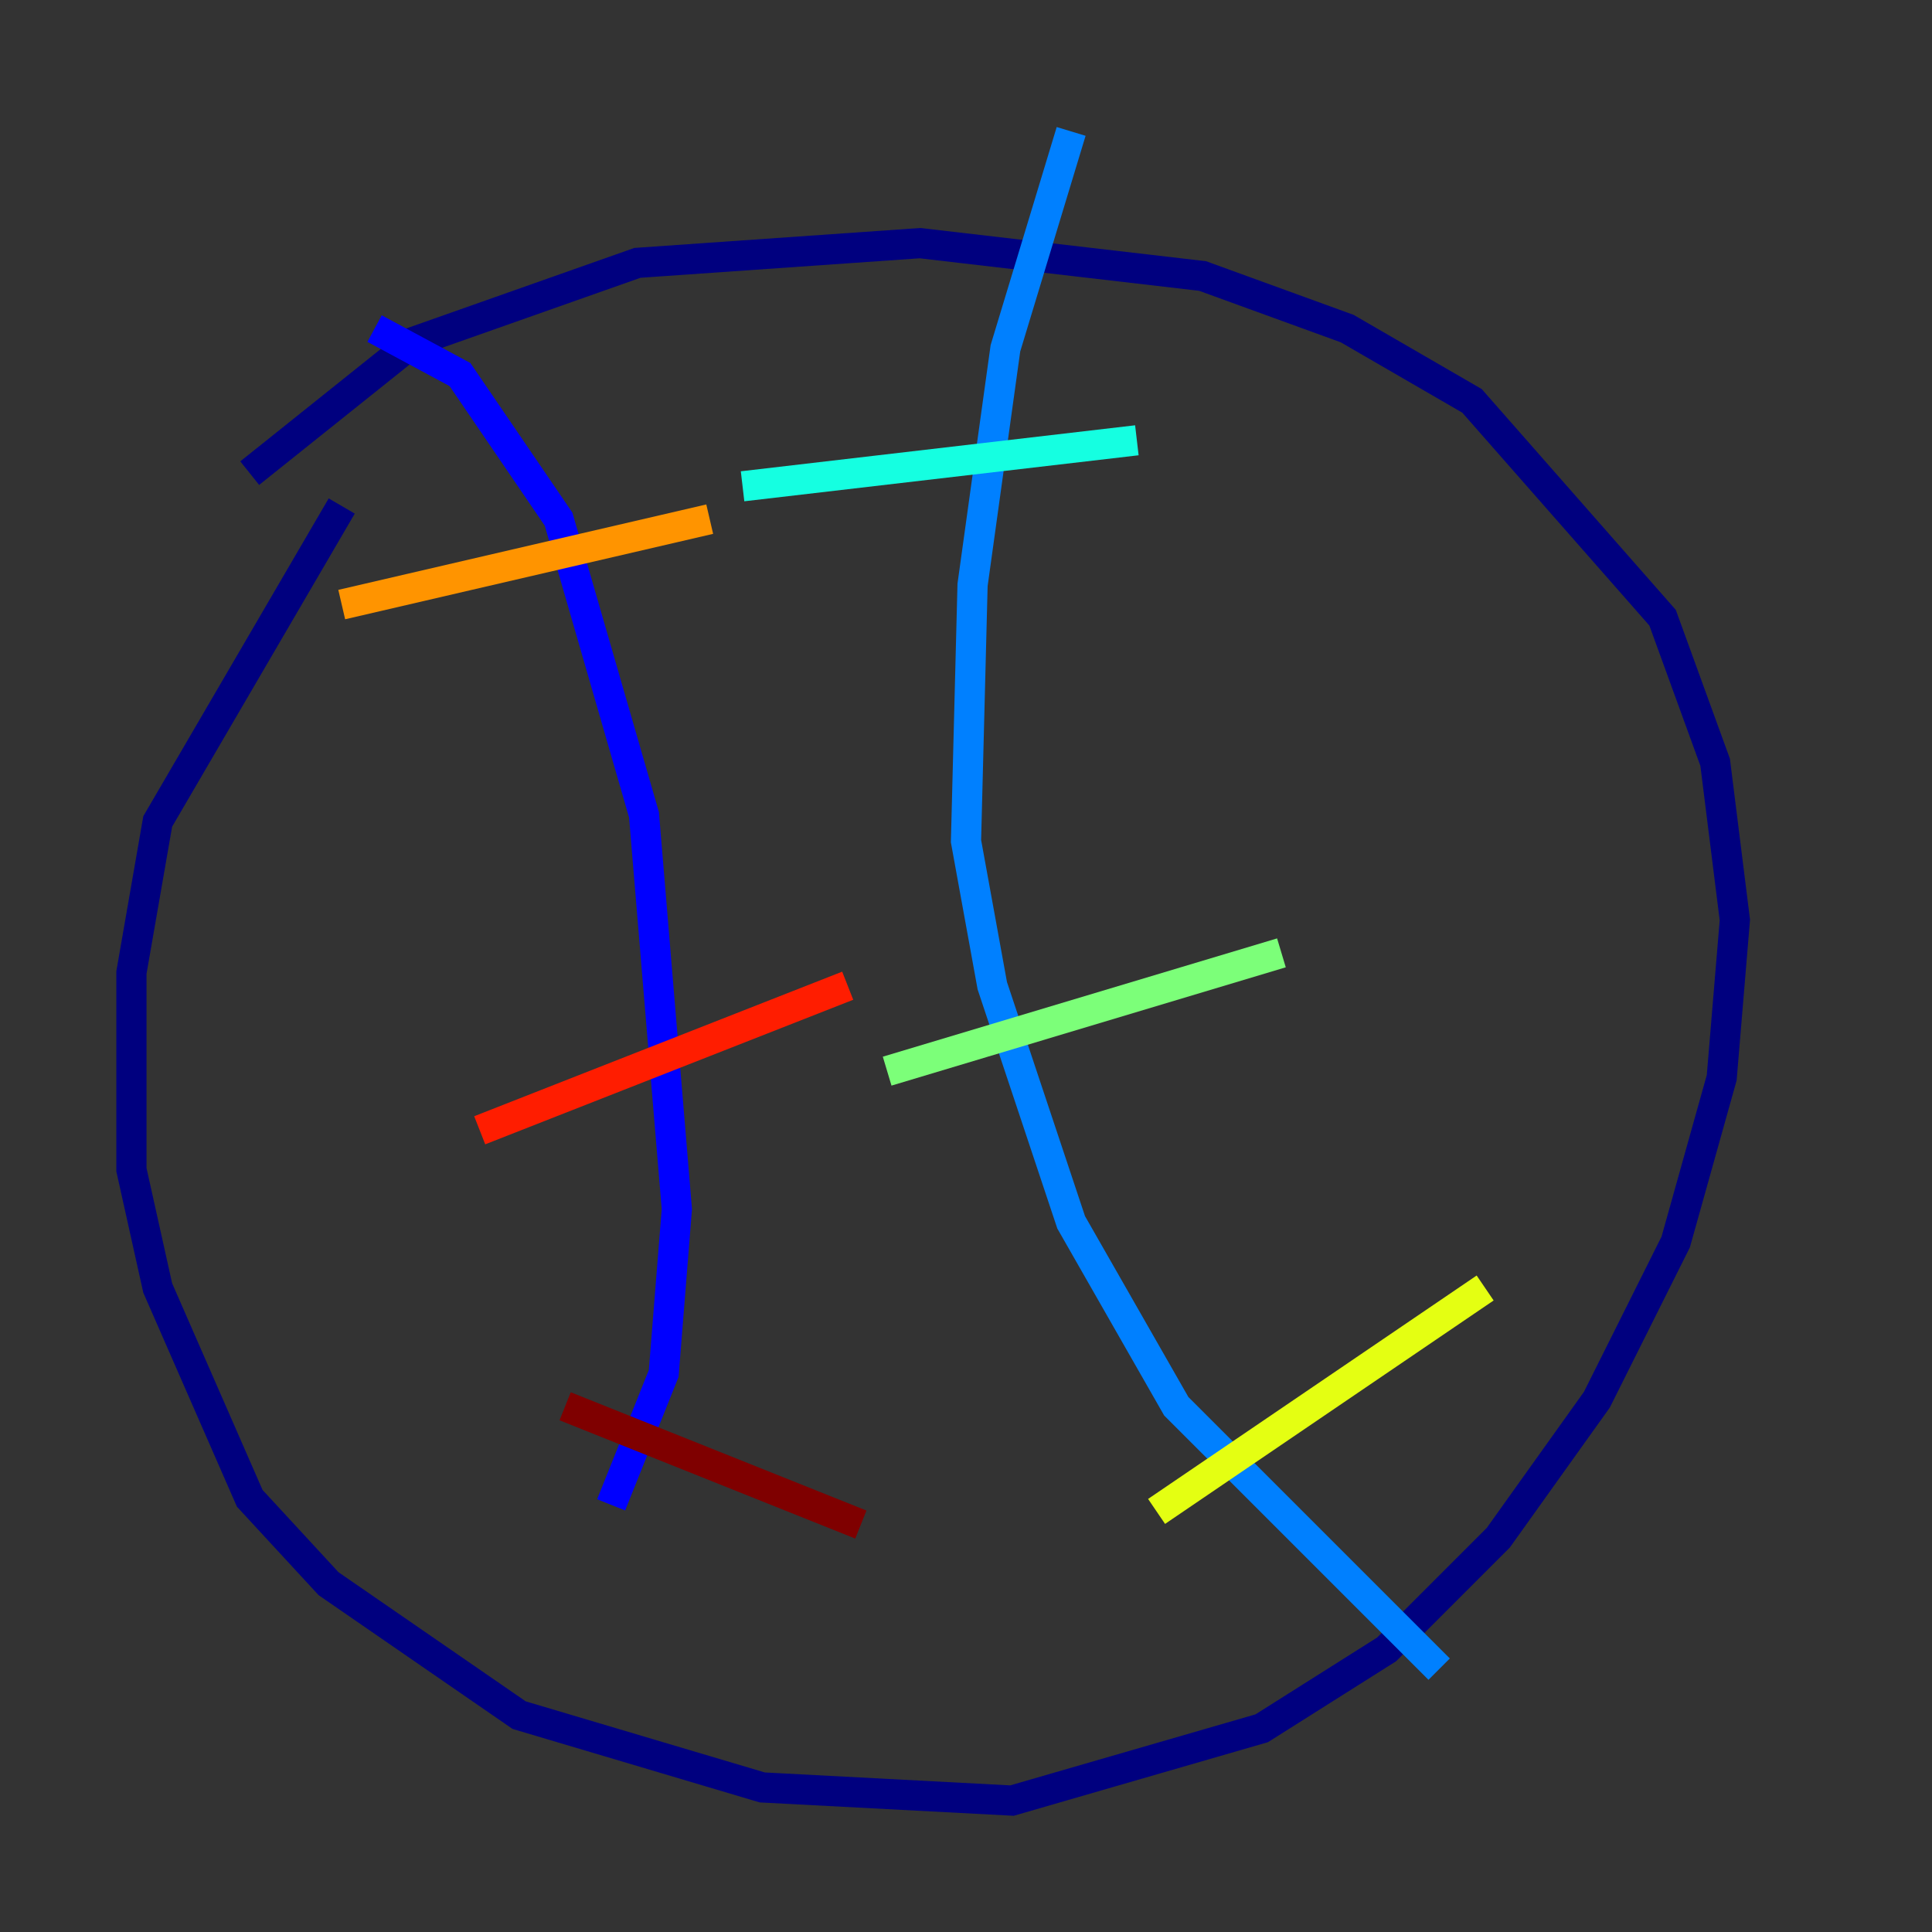 <?xml version="1.0" encoding="utf-8" ?>
<svg baseProfile="tiny" height="128" version="1.2" viewBox="0,0,128,128" width="128" xmlns="http://www.w3.org/2000/svg" xmlns:ev="http://www.w3.org/2001/xml-events" xmlns:xlink="http://www.w3.org/1999/xlink"><rect x="0" y="0" width="128" height="128" fill="#333333" stroke="none"/><defs /><polyline fill="none" points="16.544,31.347 27.429,22.64 42.231,17.415 60.952,16.109 79.674,18.286 89.252,21.769 97.524,26.558 110.15,40.925 113.633,50.503 114.939,60.952 114.068,71.401 111.02,82.286 105.796,92.735 99.265,101.878 91.864,109.279 83.592,114.503 67.048,119.293 50.503,118.422 34.395,113.633 21.769,104.925 16.544,99.265 10.449,85.333 8.707,77.497 8.707,64.435 10.449,54.422 22.64,33.524" stroke="#00007f" stroke-width="2" /><polyline fill="none" points="24.816,21.769 30.476,24.816 37.007,34.395 42.667,53.986 44.843,80.109 43.973,90.993 40.49,99.701" stroke="#0000ff" stroke-width="2" /><polyline fill="none" points="70.966,8.707 66.612,23.075 64.435,38.748 64.0,55.728 65.742,65.306 70.966,80.98 77.932,93.17 95.347,110.585" stroke="#0080ff" stroke-width="2" /><polyline fill="none" points="49.197,32.218 75.32,29.17" stroke="#15ffe1" stroke-width="2" /><polyline fill="none" points="58.776,70.966 84.898,63.129" stroke="#7cff79" stroke-width="2" /><polyline fill="none" points="76.626,100.136 98.395,85.333" stroke="#e4ff12" stroke-width="2" /><polyline fill="none" points="22.64,40.054 47.02,34.395" stroke="#ff9400" stroke-width="2" /><polyline fill="none" points="31.782,74.884 56.163,65.306" stroke="#ff1d00" stroke-width="2" /><polyline fill="none" points="37.442,93.17 57.034,101.007" stroke="#7f0000" stroke-width="2" /></svg>
